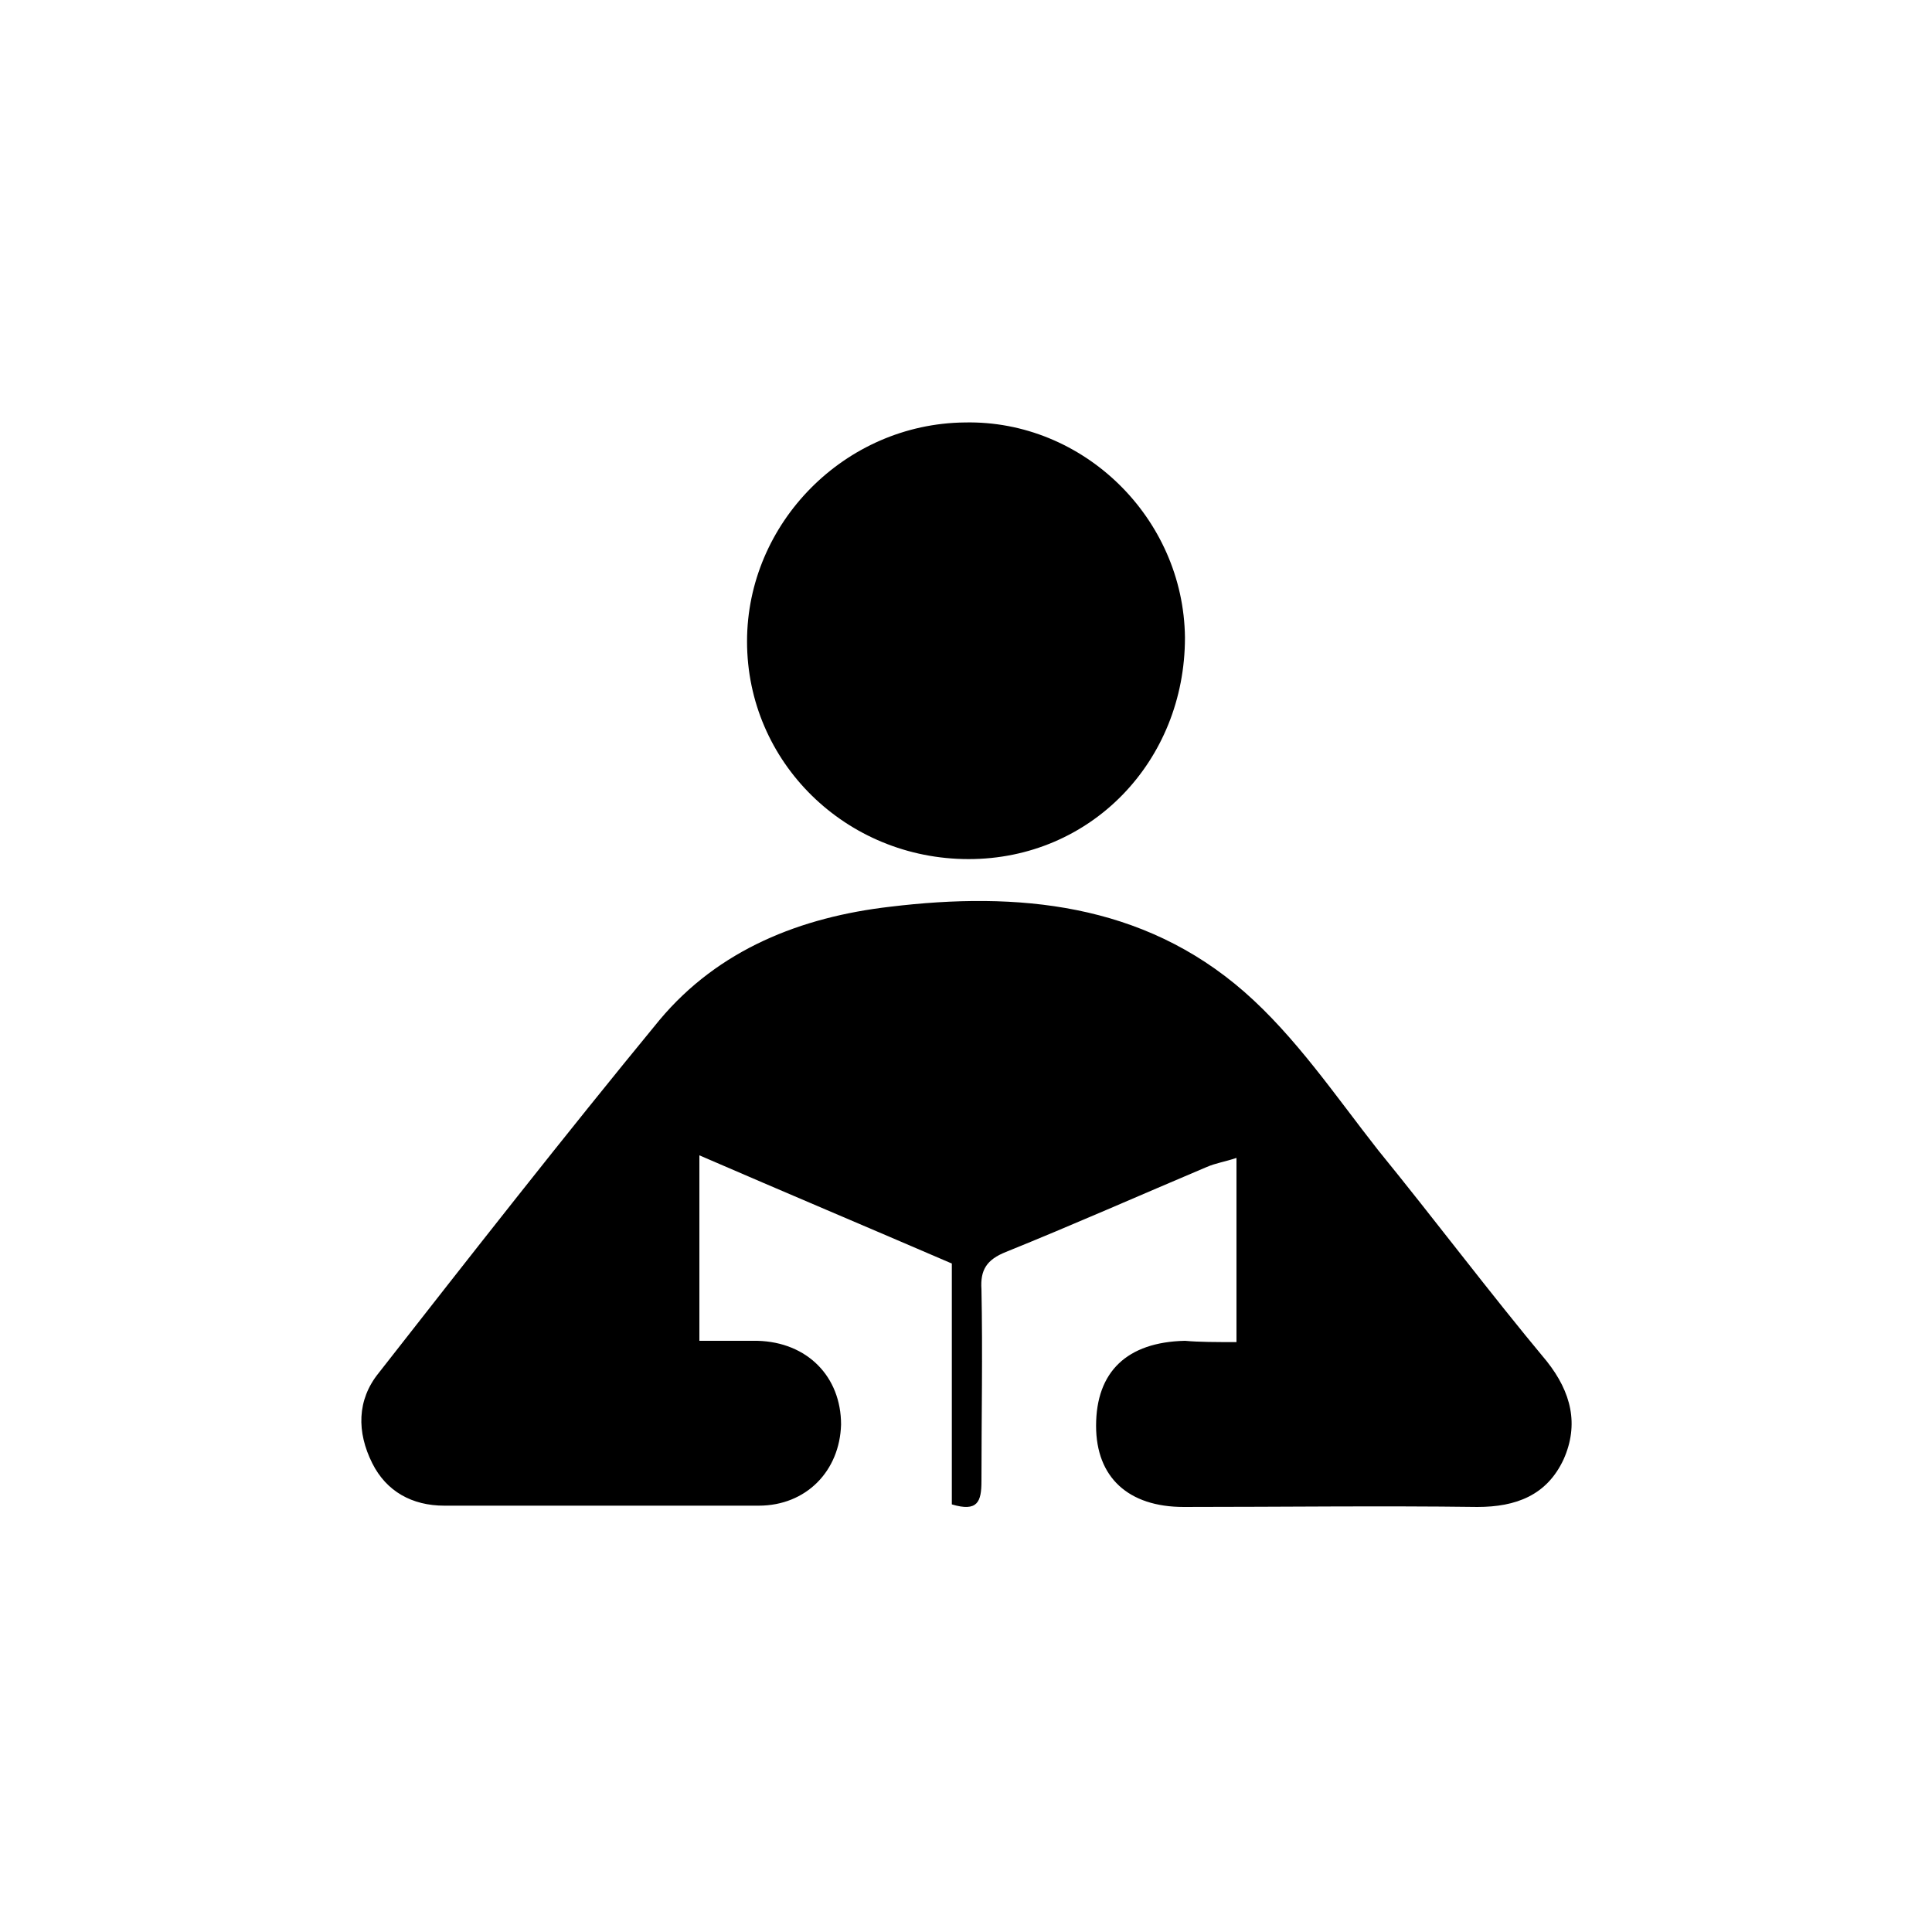 <?xml version="1.0" encoding="utf-8"?>
<!-- Generator: Adobe Illustrator 18.0.0, SVG Export Plug-In . SVG Version: 6.00 Build 0)  -->
<!DOCTYPE svg PUBLIC "-//W3C//DTD SVG 1.1//EN" "http://www.w3.org/Graphics/SVG/1.1/DTD/svg11.dtd">
<svg version="1.1" id="图层_1" xmlns="http://www.w3.org/2000/svg" xmlns:xlink="http://www.w3.org/1999/xlink" x="0px" y="0px"
	 viewBox="0 0 150 150" enable-background="new 0 0 150 150" xml:space="preserve">
<g>
	<path d="M96,104.2c0-5,0-9.5,0-14.3c-0.9,0.3-1.6,0.4-2.3,0.7c-5.2,2.2-10.4,4.5-15.6,6.6c-1.5,0.6-2,1.4-1.9,2.9
		c0.1,5,0,9.9,0,14.9c0,1.6-0.3,2.4-2.3,1.8c0-6.2,0-12.4,0-18.7c-6.5-2.8-12.9-5.5-19.6-8.4c0,4.9,0,9.5,0,14.4c1.6,0,3.1,0,4.5,0
		c3.9,0.1,6.5,2.8,6.5,6.5c-0.1,3.6-2.7,6.3-6.4,6.3c-8.1,0-16.3,0-24.4,0c-2.5,0-4.5-1.1-5.6-3.3c-1.2-2.4-1.2-4.9,0.5-7
		c7.2-9.2,14.4-18.4,21.8-27.4c4.6-5.5,11-8,17.9-8.8c9.9-1.2,19.6-0.3,27.5,6.6c4,3.5,7.1,8.1,10.4,12.3c4.4,5.4,8.6,11,13.1,16.4
		c1.9,2.4,2.5,4.9,1.3,7.6c-1.3,2.8-3.7,3.7-6.7,3.7c-7.6-0.1-15.2,0-22.8,0c-4.3,0-6.8-2.3-6.8-6.3c0-4.2,2.4-6.5,6.9-6.6
		C93.1,104.2,94.4,104.2,96,104.2z"/>
	<path d="M75.2,66.7c-9.5,0-17.2-7.5-17.2-16.9c0-9.2,7.6-16.9,16.9-17c9.2-0.2,17,7.4,17.1,16.7C92,59.1,84.7,66.7,75.2,66.7z"/>
</g>
</svg>
